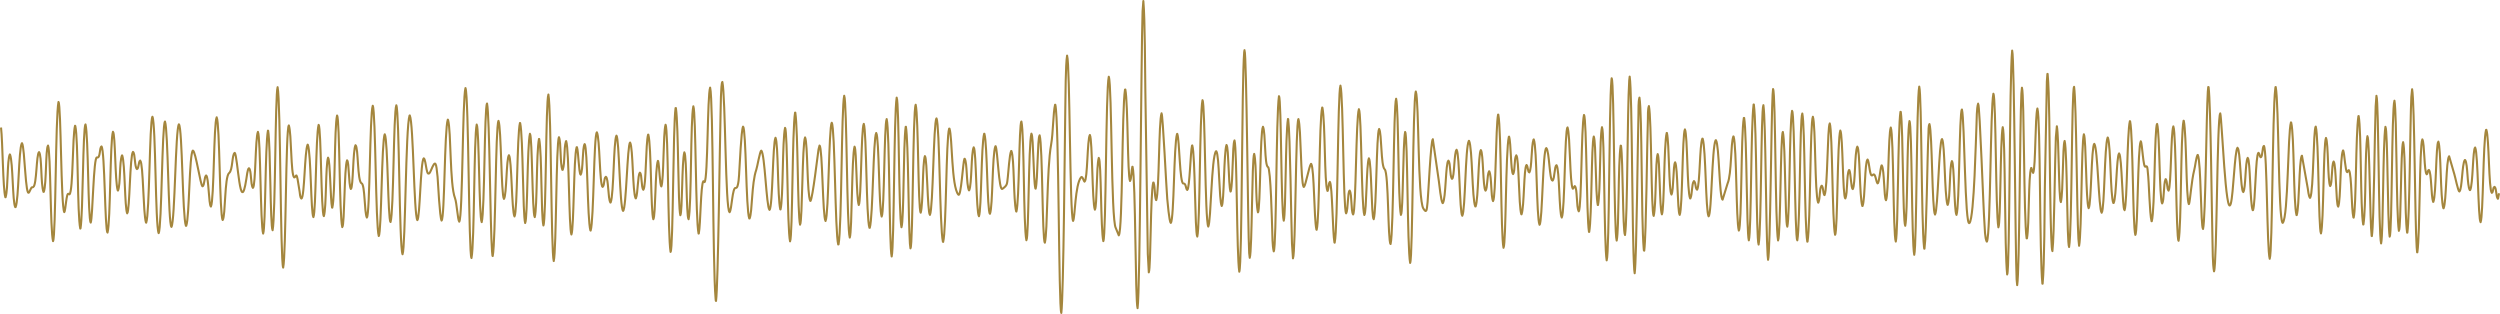 <svg className="absolute top-0 left-0 w-full h-full pointer-events-none z-[-1]" preserveAspectRatio="xMidYMid slice" version="1.1" viewBox="0 0 22490 2824.6" xmlns="http://www.w3.org/2000/svg">
  <path class="fil1 str1" d="m9.252 1147.3c15 124 17 558 39 627h2c24-77 13-334 38-385l2 1c27 71 22 429 47 473h3c29-63 27-517 56-574l2-1c25 38 31 510 65 439 32-65 14-32 36-45 32-18 27-296 52-314 26 30 15 295 40 358l3-1c25-70 15-388 38-416 24 58 20 768 45 860 25-38 22-1130 49-1252 23 20 22 940 52 991 13-11 18-186 40-164l7 4c33-28 26-528 50-617l2 1c27 114 18 807 45 924l2-2c23-125 21-910 45-935 26 97 22 856 47 883 18-45 25-596 56-586 32 11 21-88 41-99 30 36 30 759 54 775 27-87 23-836 49-907 22 20 18 450 43 528l2 1c24-52 12-258 36-316h2c26 68 22 474 45 521 23-16 24-524 52-553 21 13 13 136 36 155 17-4 13-69 29-77 29 26 26 475 52 558l2 1c30-72 30-911 56-953 30 57 26 986 56 1047 28-47 30-980 57-1004 28 72 29 920 58 948 32-51 36-879 67-923 31 25 32 833 63 913h3c29-74 27-652 60-677 25 6 68 311 86 322 20-6 15-85 33-98 24 12 23 265 43 280 29-51 25-753 52-803 28 52 26 885 54 924 26-34 16-391 58-423 33-24 25-168 50-181 27 15 49 599 105 234 3-16 10-90 23-96 24 16 13 147 36 177 25-15 21-455 45-504 24 39 22 844 47 915 22-51 18-798 43-926l2 1c22 132 18 862 40 895 26-128 23-1226 45-1287 27 124 25 1562 50 1623 26-111 23-1257 51-1279 25 70 17 443 48 468 23-2 17-86 49 127 3 17 3 51 16 63 29-10 29-434 56-485l2 1c29 74 27 617 50 651 24-49 21-740 47-830 23 19 22 794 47 821 24-70 15-463 38-526 19 18 21 384 36 449l2 1c27-102 18-728 43-829 24 24 20 905 47 1004 21-16 17-543 43-601 19 13 13 219 34 258 22-12 18-355 42-394 26 17 16 327 54 342 32 12 25 266 48 309 28-22 26-935 53-1006 26 48 26 1088 54 1172 25-27 26-870 54-915 28 44 28 773 52 789 29-90 26-983 52-1050 27 56 26 1270 56 1340 26-53 28-1149 63-1248l2-1c33 65 37 892 68 942 24-13 28-535 58-556 24 14 21 214 65 107 41-99 46-73 59 60 5 61 19 361 36 393 28-17 26-825 56-908l2 1c29 103 15 583 63 706 16 41 24 195 38 211 31-37 29-1111 56-1202 29 62 29 1497 54 1529 27-126 22-1097 47-1201 22 27 21 840 45 878 27-93 24-1038 48-1067 23 103 28 1099 45 1331l4 39 2 2c27-137 25-1170 52-1216 25 56 24 670 49 702 25-30 21-367 45-393 25 25 25 511 50 551 26-35 23-738 49-841l2 1c27 121 23 827 45 899 22-36 18-706 43-803 21 19 20 720 43 750 23-81 14-581 38-703h2c25 127 16 686 38 778 25-46 21-1127 45-1178 26 135 24 1422 48 1498 24-89 21-1070 47-1114 20 45 9 241 31 294l3-1c22-66 8-186 29-257l2-1c27 79 24 788 47 840 23-45 20-703 47-785h3c13 36 17 237 33 247 24-37 14-240 36-275 27 28 24 679 52 777l2 1c29-86 28-861 56-884 27 47 24 477 52 491 19-16 9-79 29-91 25 14 18 197 41 232l2-1c29-68 26-558 52-601 25 17 29 646 60 677 29-19 38-601 63-615 27 43 22 454 50 502h2c19-44 16-210 36-231 20 12 11 132 31 154 26-25 21-420 43-496h2c27 96 22 702 45 761 21-27 16-461 41-525l2 1c11 36 15 218 29 229 23-54 16-484 38-555 25 42 20 997 45 1144 24-22 22-1134 45-1294h3c24 162 18 881 40 964 19-30 13-488 36-566 23 27 16 578 38 602 27-111 17-909 43-1016 23 44 20 1034 47 1145l2-1c16-74 17-442 41-470l11 8c30-28 25-786 50-850 28 100 23 1600 49 1897l2 20 2 2c19-135 34-1437 41-1695 1-26 2-262 16-275 28 117 27 1157 65 1172 20-21 24-228 56-219 26 7 30-130 31-146 5-61 17-370 34-405 28 19 26 751 56 826h3c25-57 17-315 60-438 9-24 32-167 45-172 32 21 46 509 74 533 29-23 29-610 54-649 25 42 18 536 43 644l2 1c25-93 16-629 41-734 23 20 19 914 45 1021 23-42 19-1011 45-1158h2c25 159 20 918 43 1008 21-25 19-736 45-785 24 44 17 521 47 571h2c20-31 63-403 72-464l9-34c27 14 28 648 54 679 29-54 29-843 56-884 29 44 30 993 58 1095l3-1c29-147 26-1239 51-1337 24 45 23 1193 50 1276 21-51 17-738 43-818 19 23 15 462 38 525 22-28 21-690 45-730 25 62 22 853 51 935h3c29-98 31-813 58-853 26 33 24 689 49 752 25-41 22-834 45-877 27 107 22 1153 45 1236 23-88 20-1288 45-1429 22 42 18 1062 43 1166 23-58 16-748 38-903l2-1c22 132 22 833 36 1052l5 42c23-20 21-1241 47-1292 25 105 21 941 45 971 23-71 15-451 38-509 21 16 22 505 45 529 29-53 32-836 59-868 29 50 29 988 58 1110l2 1c29-101 26-935 54-1019h3c26 73 17 523 80 594 24 27 42-296 54-322l3-1c23 34 14 230 38 284h2c25-50 17-343 41-387 23 21 22 588 47 620 23-49 20-649 47-742h2c27 90 24 702 50 720 26-58 20-537 49-607l2-1c18 30 29 408 61 384 46-34 41-41 49-108 6-46 14-201 30-233h2c27 63 17 438 43 544l2 1c26-85 23-789 45-810 26 107 18 951 45 1068 22-26 18-864 45-959 19 20 17 420 36 494l2 1c20-74 16-459 36-480 27 91 23 947 47 966 25-96 17-663 56-881 19-104 18-286 36-360h2c33 128 30 1833 54 1873 20-144 32-1590 36-1849 2-88 2-388 16-466 26 74 24 1437 54 1487 18-26 17-327 72-393 12-14 23 35 31 40 28-15 24-386 48-420 23 37 20 613 45 672 20-29 13-393 35-466 23 23 17 650 41 749 25-44 22-1371 49-1479 29.001 73 20 1291 63.001 1361l27 66c35-40 28-1139 56-1311l3-1c24 120 19 775 42 823 13-17 13-100 21-128h2c28 107 24 1209 45 1272 23-154 32-2270 45-2671l7-92c15 158 15 637 18 812l22 1462 9 167c19-35 14-713 40-808h3c16 50 6 107 22 157l2 1c28-78 22-717 48-781 11 11 43 677 51 769 3 25 17 206 32 217 30-32 27-704 56-800l2-1c21 48 21 454 56 447 23-4 20 49 34 58 22-12 29-348 43-400l2-1c27 80 23 786 45 820 25-92 21-1102 47-1227 24 26 22 1086 52 1137 25-44 28-630 70-678h2c28 34 25 449 49 493 22-26 19-491 43-549 20 20 17 354 36 419l2-1c22-86 14-420 34-459 23 78 19 1037 43 1181 26-62 22-1705 44-1974l3-19c19 30 30 1611 42 1825l5 43c22-60 19-897 40-935 23 83 11 437 34 526 22-19 19-728 45-770 24 45 13 351 45 362 25 8 36 514 38 559 2 55 1 148 14 200 25-38 21-1233 47-1396 22 21 18 1032 43 1120 20-65 14-772 38-915l2 2c18 138 26 906 34 1119l9 133c24-46 24-1221 49-1253 24 74 20 569 47 610h3c17-20 46-186 63-207h2c28 40 25 494 47 591l2 2c27-92 22-986 50-1100l2 2c26 132 17 686 45 748h2c9-20 7-68 20-81 22 26 25 464 41 545l2 2c29-119 27-1349 52-1413 26 85 24 1107 51 1149 19-29 13-195 32-205 22 35 10 181 31 215 27-33 25-870 52-947 24 36 22 875 49 952 21-22 18-462 41-510 24 29 22 531 43 548 26-77 24-775 49-812 24 34 15 336 50 363 36 29 28 648 53 672 28-106 26-1249 50-1307 23 87 17 926 43 1045 21-22 17-644 38-746 23 21 19 1046 45 1178 24-41 23-1461 51-1542 29 75 17 973 68 1053 29 45 30 20 38-59 6-59 29-555 47-565l54 375c6 37 18 177 34 200h2c28-36 25-365 50-382 21 20 11 138 33 164 22-8 18-242 41-262 27 35 27 571 51 594 28-41 27-620 59-674h2c30 55 27 529 56 590h3c26-63 23-476 47-507 23 24 18 340 42 365 19-17 13-142 32-174h2c23 50 13 225 34 268 25-26 24-672 45-778h2c28 136 22 1090 47 1198 23-31 19-878 48-999l2-1c18 53 15 318 36 337 20-28 8-139 29-169 25 20 21 453 45 530l2 1c25-60 20-421 45-444 13 9 11 64 25 67 24-32 17-238 38-296l2-1c30 68 24 704 52 768 26-19 29-679 61-690 28 27 28 292 56 293 21-20 16-132 36-139 27 32 23 437 47 471 28-45 26-795 52-811 24 66 20 508 47 551h2l16-23c25 18 13 191 36 227 26-30 22-761 47-867 24 24 22 916 45 1052h2c24-132 19-794 41-858 21 48 14 505 36 616h2c24-120 13-596 36-700 23 39 18 1058 42 1198 25-63 21-1387 43-1621l2-17c23 28 20 1385 45 1460 22-99 12-698 36-854l3 1c18 117 15 773 36 803 23-140 21-1125 38-1390l4-35c24 148 20 1420 41 1737l4 32c18-133 27-1193 34-1432 1-37-2-113 9-148 24 140 16 1093 38 1355l2 20 3 2c18-135 25-963 33-1184 1-30-2-88 9-117 24 106 20 962 43 988 23-89 15-501 36-556 20 33 16 490 38 542 22-43 18-636 43-732h2c21 88 17 526 41 554 21-38 14-266 33-290 24 38 20 444 41 473 26-58 23-727 47-769 24 45 19 564 47 621h2c18-35 11-132 32-156l2 1c17 21 8 56 25 76h2c26-44 22-406 47-459l3 1c28 85 27 656 53 698 28-17 30-619 63-684l3-1c30 40 30 516 60 535l45-146c37-84 27-362 52-423l2 1c28 90 22 759 47 846 27-37 19-868 45-1013h3c25 157 21 1030 42 1101 23-77 18-1039 43-1222h2c26 183 21 1210 43 1260 25-130 21-1213 43-1254 21 131 22 1095 38 1349l4 42c20-56 29-1287 41-1488l4-48c23 33 19 1228 45 1362 23-39 21-947 43-976 24 108 19 814 40 852 23-93 18-911 43-1042 24 20 24 1146 47 1165 26-140 22-1098 45-1141 24 98 19 1012 45 1153l2-1c27-162 23-1074 48-1123 25 67 17 694 47 772l2 1c18-37 8-124 29-152h3c15 24 9 58 22 83l2 1c28-51 26-616 47-645 25 70 22 897 48 1002 23-22 20-864 47-938 23 32 21 598 45 611 22-48 10-208 33-255h3c14 26 15 164 31 171 24-39 16-333 41-382 24 18 19 459 45 534h2c24-60 19-400 45-418 17 16 18 173 47 139 24-28 29 63 43 76 15-1 25-141 36-162h2c24 37 19 291 38 313 24-46 20-601 43-654 26 65 21 973 45 1026 22-91 18-1009 42-1167l3 1c22 158 17 979 40 1024 23-103 14-801 38-942 23 24 19 1093 43 1203 23-78 20-1390 45-1513 22 71 19 1231 43 1443l2 15h2c19-136 25-822 36-1038 1-20-1-66 9-83 25 75 23 779 50 814 27-35 35-660 63-679 26 34 22 503 49 591l2 1c24-53 15-345 38-394 22 20 19 449 41 484 27-65 25-931 49-948 24 88 27 1068 68 1021 43-49 58-789 63-883 2-42 1-154 15-191 15 14 47 955 57 1083 2 34 4 130 20 158h2c33-72 31-1207 58-1330 24 36 20 1065 45 1202 21-28 16-788 39-901 24 67 16 1117 40 1325 24-26 20-1786 45-2014 20 57 28 1798 40 2059l5 51c21-117 24-1436 38-1724l5-52c21 58 16 1180 42 1355h3c22-123 12-564 38-633h2l14 43 2 1c23-47 17-508 38-579 28 77 19 1334 45 1576h2c16-161 18-681 20-863l18-955 5-69h2c16 159 17 635 20 813 1 59 7 765 23 781 17-133 22-819 31-1025l9-98c19 100 16 655 36 682 22-85 15-510 34-550 24 87 20 916 40 954 27-146 22-1415 45-1441 21 146 24 1101 39 1368l6 62c24-111 20-929 43-1003 21 37 18 611 43 665 24-27 24-563 51-579 31 35 39 592 66 620 27-29 25-608 54-677l2 1c27 78 22 527 49 588h3c26-52 25-421 49-446 26 24 28 499 49 511 25-60 22-699 48-801l2 1c27 128 23 936 47 1022 23-24 21-798 49-842 13 14 22 249 43 228 17-16 18 24 20 45 12 99 16 380 34 446h2c28-99 24-853 48-875 24 84 20 677 45 715 20-25 11-173 31-218h2c15 20 10 91 25 103 24-34 20-521 43-578 26 53 24 1009 47 1029 26-128 18-952 45-1080l2 1c25 122 20 691 45 749l2-1c10-26 22-209 47-306 9-33 16-110 30-135h2c29 53 26 644 47 666 23-87 30-1037 43-1235l4-42 3 1c19 146 29 1153 35 1382 2 64 1 216 14 275 26-54 27-1393 56-1421 14 34 50 969 95 811 23-81 35-475 60-502 26 11 27 382 52 399 23-27 17-273 40-308 24 18 20 412 45 471l3-1c22-66 22-503 49-515 12 9 8 31 20 40 19-5 12-92 29-102 29 47 27 936 52 1015 25-64 24-1319 50-1529l2-15 2-1c28 142 23 1171 61 1221l2 1c50-51 45-810 74-904l2 1c28 109 20 733 48 833h2c24-78 20-481 45-533l2-1 52 293c4 22 7 68 20 86l2-1c31-55 28-624 50-640 27 90 24 923 47 961 25-84 21-810 45-859 22 42 15 397 38 433 20-22 11-191 31-221 24 25 20 389 41 406 24-52 16-441 43-505h2c12 25 19 192 36 195l13-18 3 1c25 37 21 348 40 425l2 1c24-86 18-756 43-913l2-1c25 130 15 836 41 976l2-1c25-162 12-664 36-794 19 18 23 788 38 898l2 1c19-133 25-950 34-1168l7-94c21 46 18 1234 42 1328 21-86 15-906 39-1049 21 29 18 851 38 988 22-18 18-1154 43-1223 22 113 15 1021 40 1171 20-17 16-744 38-798 23 89 13 653 36 814h2c21-138 25-985 36-1220l7-70c22 114 25 1170 41 1422l4 45h2c25-163 18-957 45-1016 20 28 16 295 39 314 12-6 6-35 20-39 24 24 19 235 38 287h2c26-58 23-526 45-542 24 57 18 513 45 599l2 1c26-54 22-438 50-468l47 162c7 20 33 152 45 155 26-20 23-246 49-283h3c25 33 17 229 42 270h3c26-46 23-368 45-383 27 51 26 643 49 672 24-52 22-726 49-830l3-1c25 70 21 541 49 567 16-7 7-49 25-54 18 15 12 85 29 107l2-1 9-48" style="clip-rule:evenodd;fill:none;image-rendering:optimizeQuality;shape-rendering:geometricPrecision;stroke-linejoin:round;stroke-width:18.64;stroke:#a4863d"/>
</svg>
